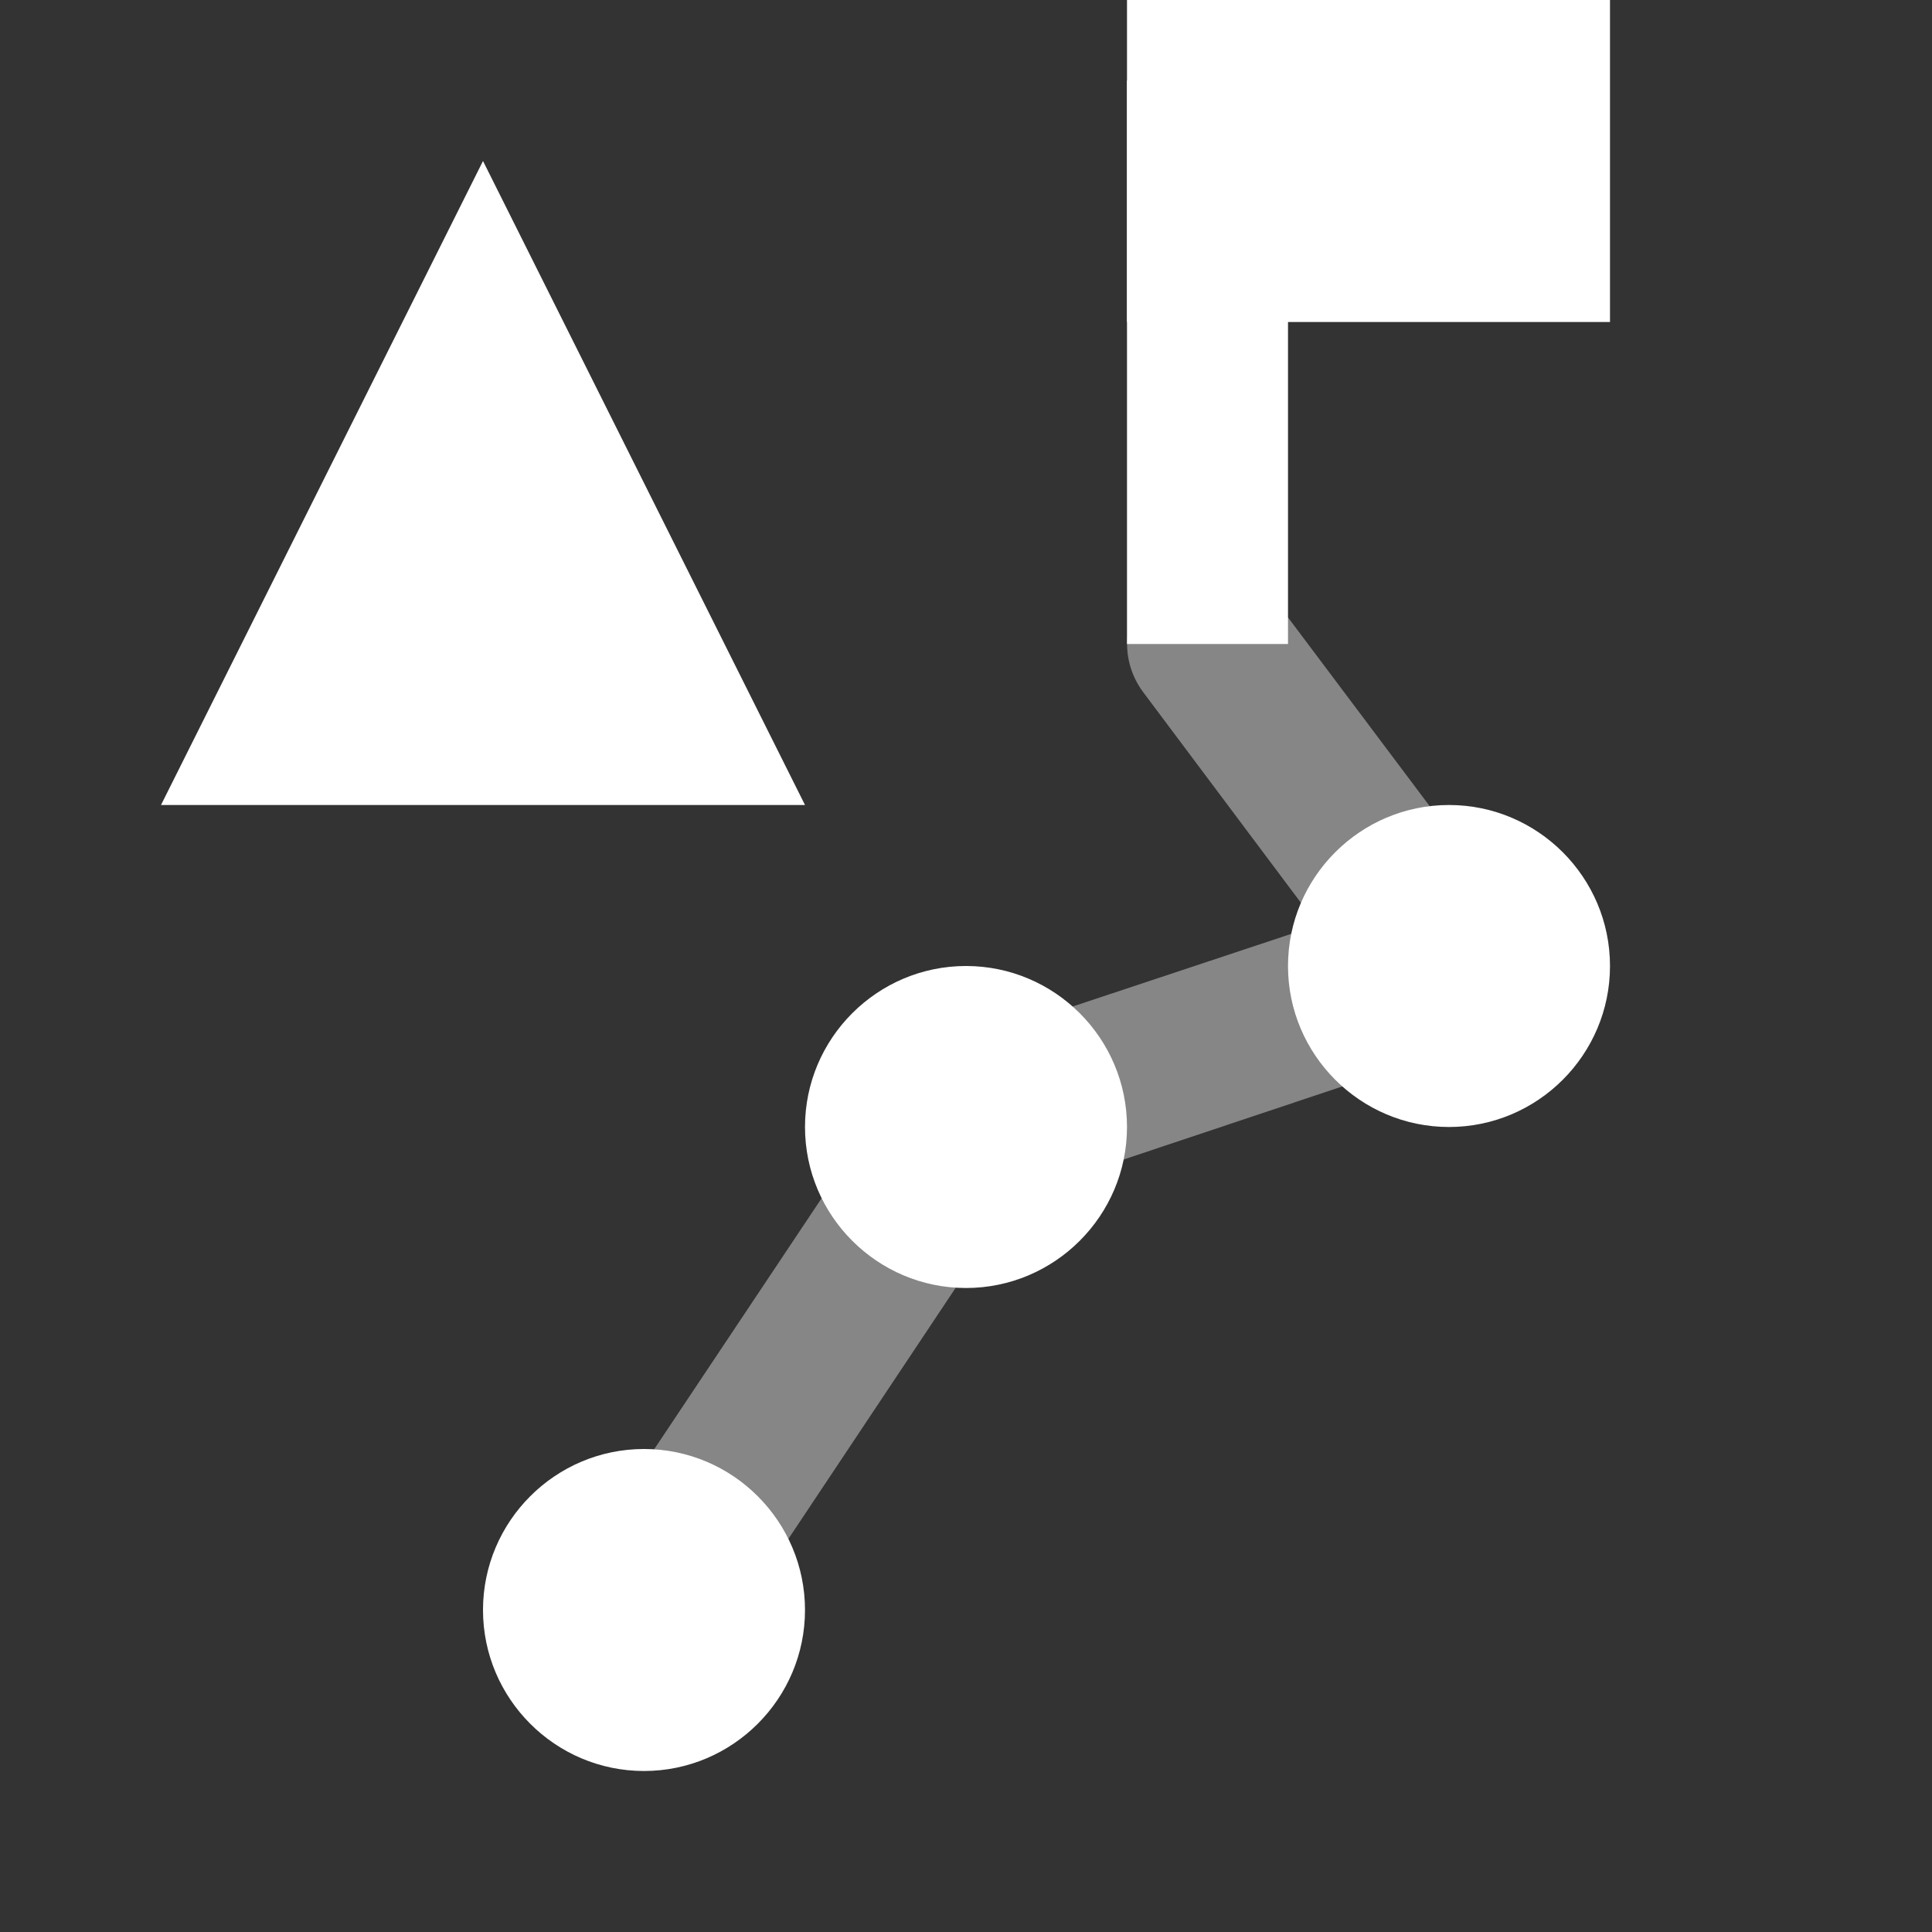 <?xml version="1.0" encoding="UTF-8"?>
<svg xmlns="http://www.w3.org/2000/svg" xmlns:xlink="http://www.w3.org/1999/xlink" width="12" height="12" viewBox="0 0 12 12">
<rect x="0" y="0" width="12" height="12" fill="#333333" stroke="none"/>
<path fill-rule="evenodd" fill="rgb(100%, 100%, 100%)" fill-opacity="0.41" d="M 7.199 3.602 C 7.422 3.434 7.734 3.48 7.898 3.699 L 9.816 6.254 L 6.32 7.422 L 4.418 10.277 C 4.262 10.508 3.953 10.57 3.723 10.418 C 3.492 10.262 3.43 9.953 3.582 9.723 L 5.68 6.578 L 8.184 5.746 L 7.102 4.301 C 6.934 4.078 6.98 3.766 7.199 3.602 Z M 7.199 3.602 "/>
<path fill-rule="nonzero" fill="rgb(100%, 100%, 100%)" fill-opacity="1" d="M 3 1 L 5 5 L 1 5 Z M 3 1 "/>
<path fill-rule="nonzero" fill="rgb(100%, 100%, 100%)" fill-opacity="1" d="M 5 10 C 5 10.551 4.551 11 4 11 C 3.449 11 3 10.551 3 10 C 3 9.449 3.449 9 4 9 C 4.551 9 5 9.449 5 10 Z M 5 10 "/>
<path fill-rule="nonzero" fill="rgb(100%, 100%, 100%)" fill-opacity="1" d="M 7 7 C 7 7.551 6.551 8 6 8 C 5.449 8 5 7.551 5 7 C 5 6.449 5.449 6 6 6 C 6.551 6 7 6.449 7 7 Z M 7 7 "/>
<path fill-rule="nonzero" fill="rgb(100%, 100%, 100%)" fill-opacity="1" d="M 10 6 C 10 6.551 9.551 7 9 7 C 8.449 7 8 6.551 8 6 C 8 5.449 8.449 5 9 5 C 9.551 5 10 5.449 10 6 Z M 10 6 "/>
<path fill-rule="nonzero" fill="rgb(100%, 100%, 100%)" fill-opacity="1" d="M 7 0 L 10 0 L 10 2 L 7 2 Z M 7 0 "/>
<path fill-rule="evenodd" fill="rgb(100%, 100%, 100%)" fill-opacity="1" d="M 7 4 L 7 0.5 L 8 0.5 L 8 4 Z M 7 4 "/>
</svg>
